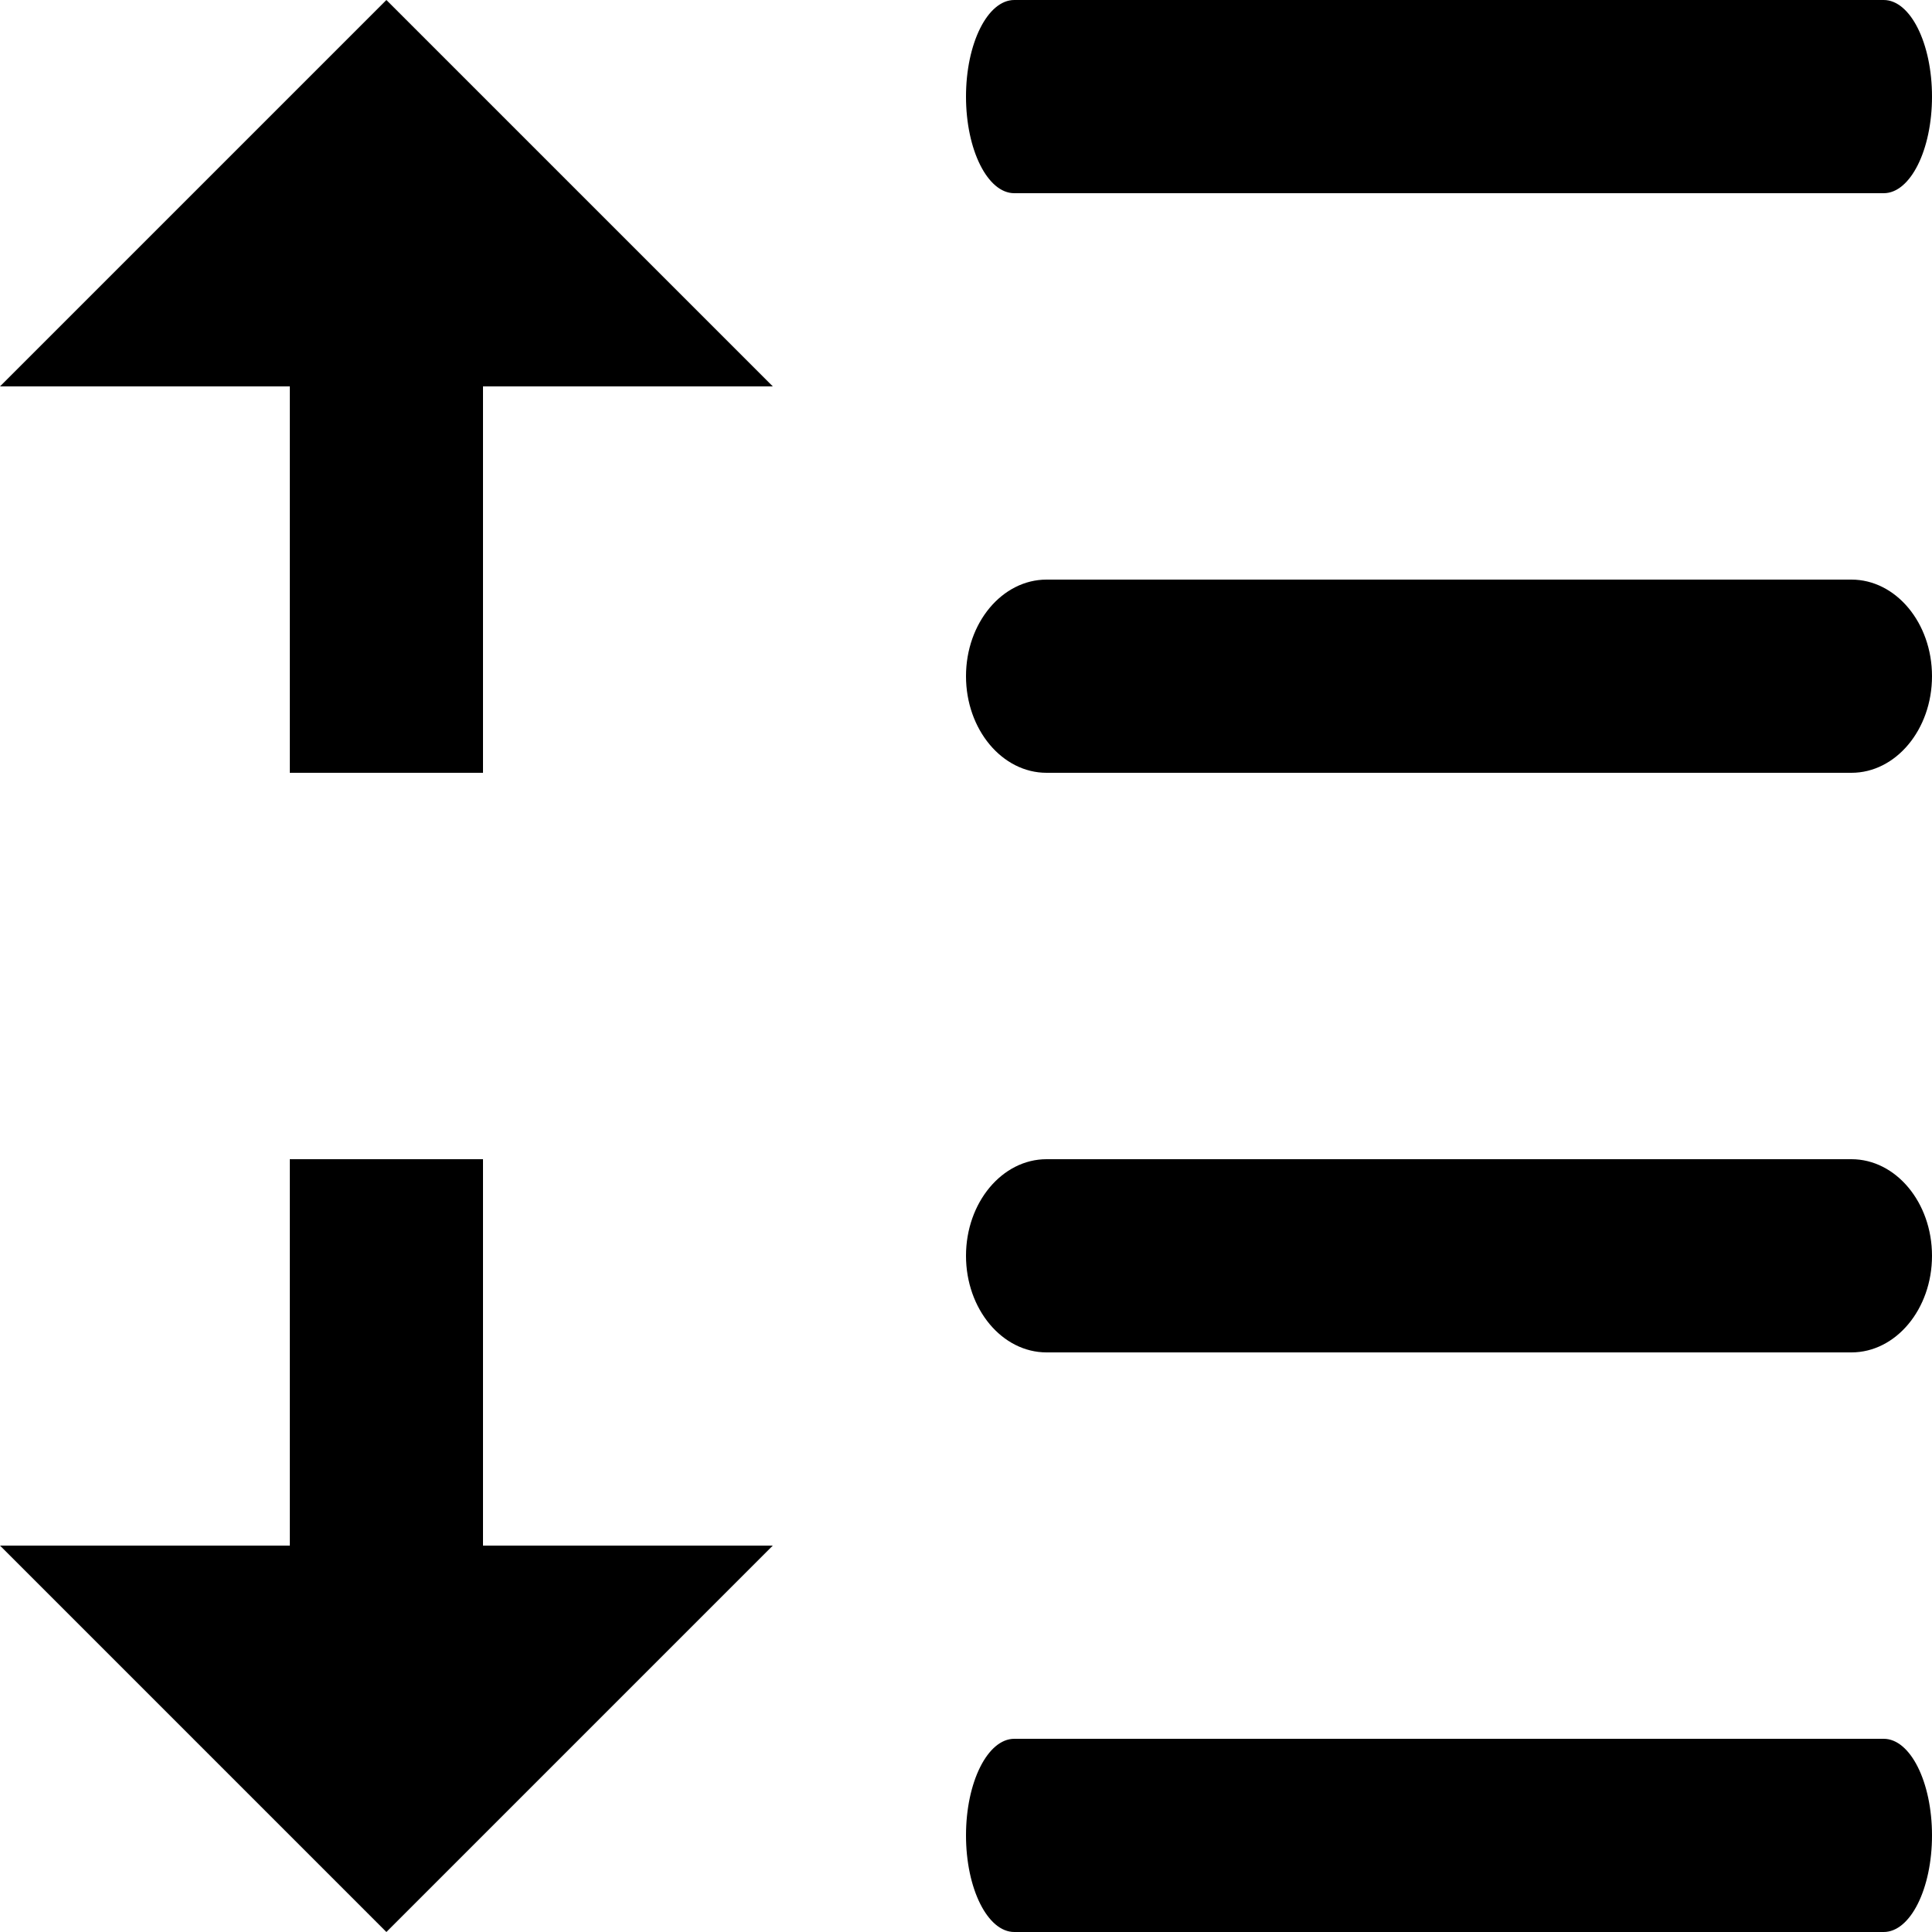 <?xml version="1.0" encoding="UTF-8"?>
<svg width="10px" height="10px" viewBox="0 0 10 10" version="1.1" xmlns="http://www.w3.org/2000/svg" xmlns:xlink="http://www.w3.org/1999/xlink">
    <!-- Generator: Sketch 55.1 (78136) - https://sketchapp.com -->
    <title>line-space</title>
    <desc>Created with Sketch.</desc>
    <g id="Style" stroke="none" stroke-width="1" fill="none" fill-rule="evenodd">
        <g id="0-UI-icons" transform="translate(-1266, -607)" fill="#000000" fill-rule="nonzero">
            <path d="M1275.75,607 C1275.888,607 1276,607.224 1276,607.5 C1276,607.776 1275.888,608 1275.75,608 L1271.25,608 C1271.112,608 1271,607.776 1271,607.5 C1271,607.224 1271.112,607 1271.25,607 L1275.75,607 Z M1275.583,613 C1275.813,613 1276,613.224 1276,613.5 C1276,613.776 1275.813,614 1275.583,614 L1271.417,614 C1271.187,614 1271,613.776 1271,613.5 C1271,613.224 1271.187,613 1271.417,613 L1275.583,613 Z M1270,615 L1268,617 L1266,615 L1270,615 Z M1270,609 L1266,609 L1268,607 L1270,609 Z M1267.5,609 L1268.5,609 L1268.5,611 L1267.5,611 L1267.5,609 Z M1267.5,613 L1268.5,613 L1268.5,615 L1267.5,615 L1267.5,613 Z M1275.583,610 C1275.813,610 1276,610.224 1276,610.5 C1276,610.776 1275.813,611 1275.583,611 L1271.417,611 C1271.187,611 1271,610.776 1271,610.5 C1271,610.224 1271.187,610 1271.417,610 L1275.583,610 Z M1275.75,616 C1275.888,616 1276,616.224 1276,616.5 C1276,616.776 1275.888,617 1275.75,617 L1271.25,617 C1271.112,617 1271,616.776 1271,616.5 C1271,616.224 1271.112,616 1271.25,616 L1275.75,616 Z" id="line-space"></path>
        </g>
    </g>
</svg>